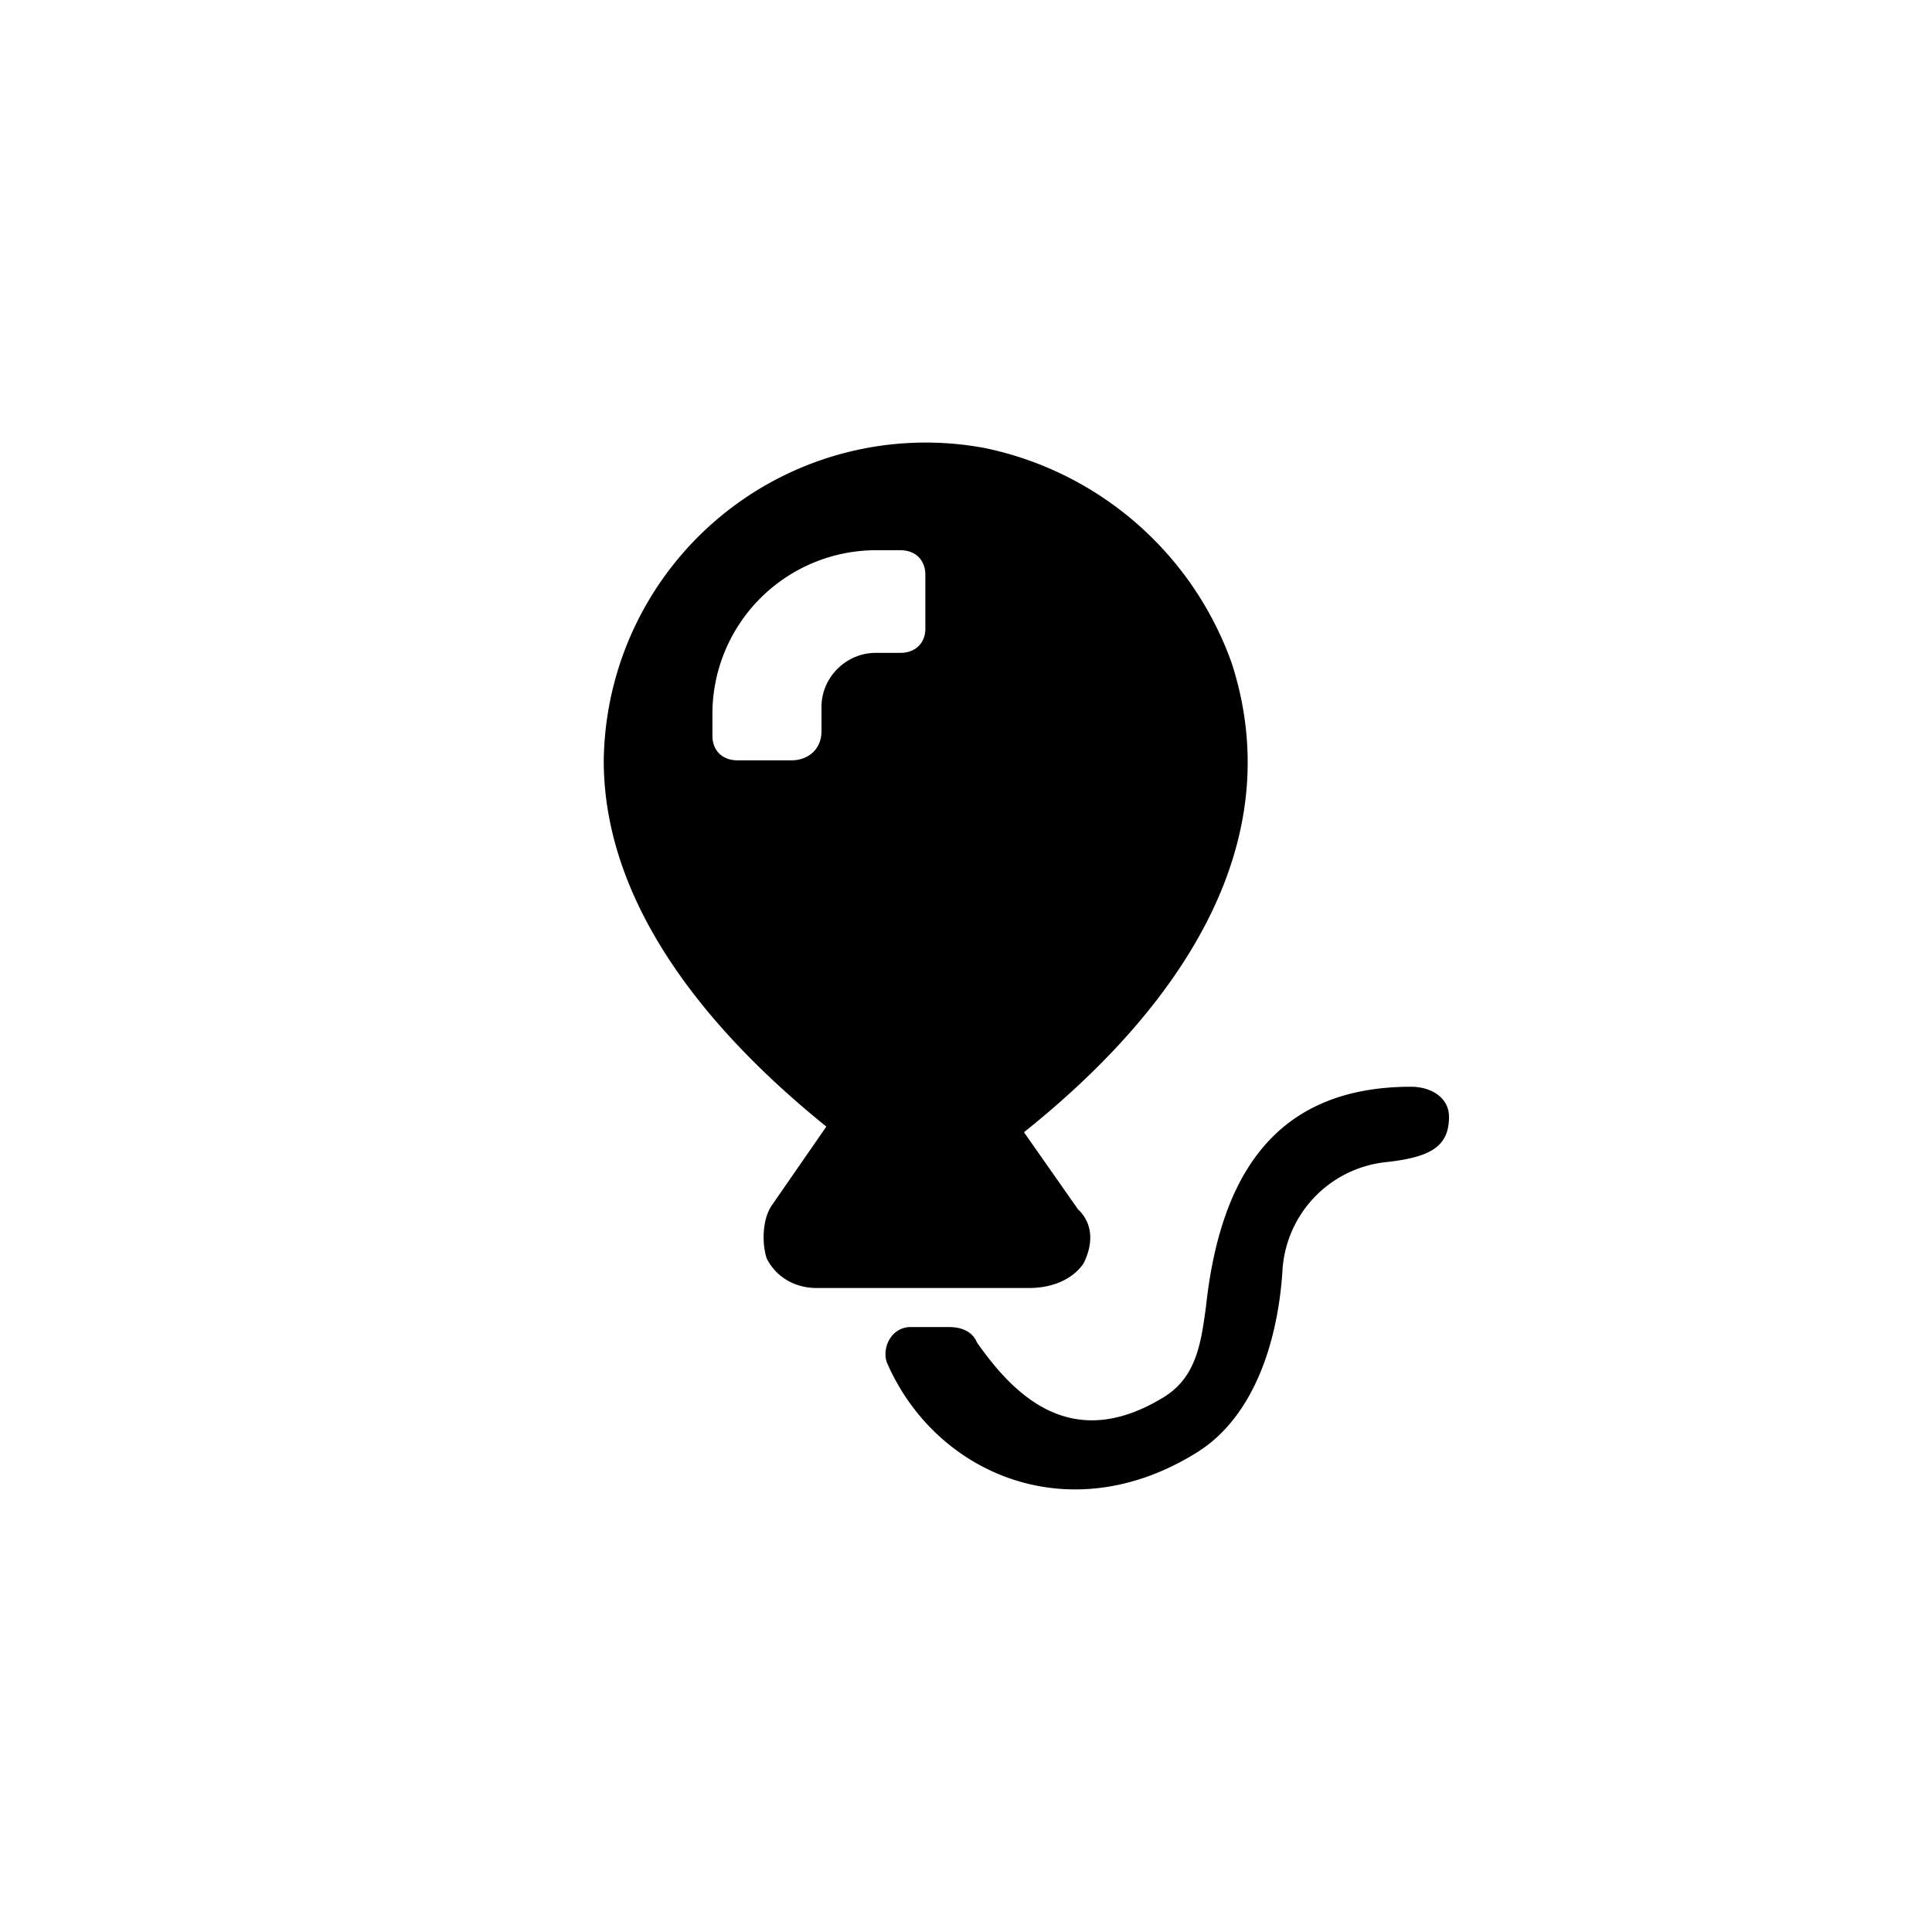 <svg focusable="false" viewBox="0 0 48 48" xmlns="http://www.w3.org/2000/svg"><path fill-rule="evenodd" clip-rule="evenodd" d="M26.8 30.06c.36.36.36.85.12 1.33-.25.37-.74.61-1.35.61h-5.29c-.49 0-.98-.24-1.23-.73-.12-.36-.12-.97.13-1.33l1.35-1.95C18.44 26.3 15 23.02 15 18.9a8 8 0 019.46-7.77 8.3 8.3 0 016.14 5.34c1.73 5.34-2.58 9.6-5.16 11.66l1.36 1.94zm-8.48-11.17h1.35c.37 0 .74-.24.74-.73v-.6c0-.73.61-1.34 1.35-1.34h.61c.37 0 .62-.24.62-.6v-1.34c0-.37-.25-.61-.62-.61h-.61a4.07 4.07 0 00-4.06 4v.61c0 .37.25.61.62.61zm11.64 13.59c.36-3.36 1.78-5.48 5.1-5.48.47 0 .94.25.94.75 0 .74-.47 1-1.54 1.12a2.88 2.88 0 00-2.6 2.74c-.12 1.74-.71 3.6-2.13 4.48-3.2 1.99-6.52.5-7.7-2.25-.12-.37.12-.87.6-.87h.94c.35 0 .6.13.7.38.96 1.37 2.38 2.74 4.63 1.37.83-.5.94-1.37 1.06-2.24z" fill="currentColor"/></svg>
